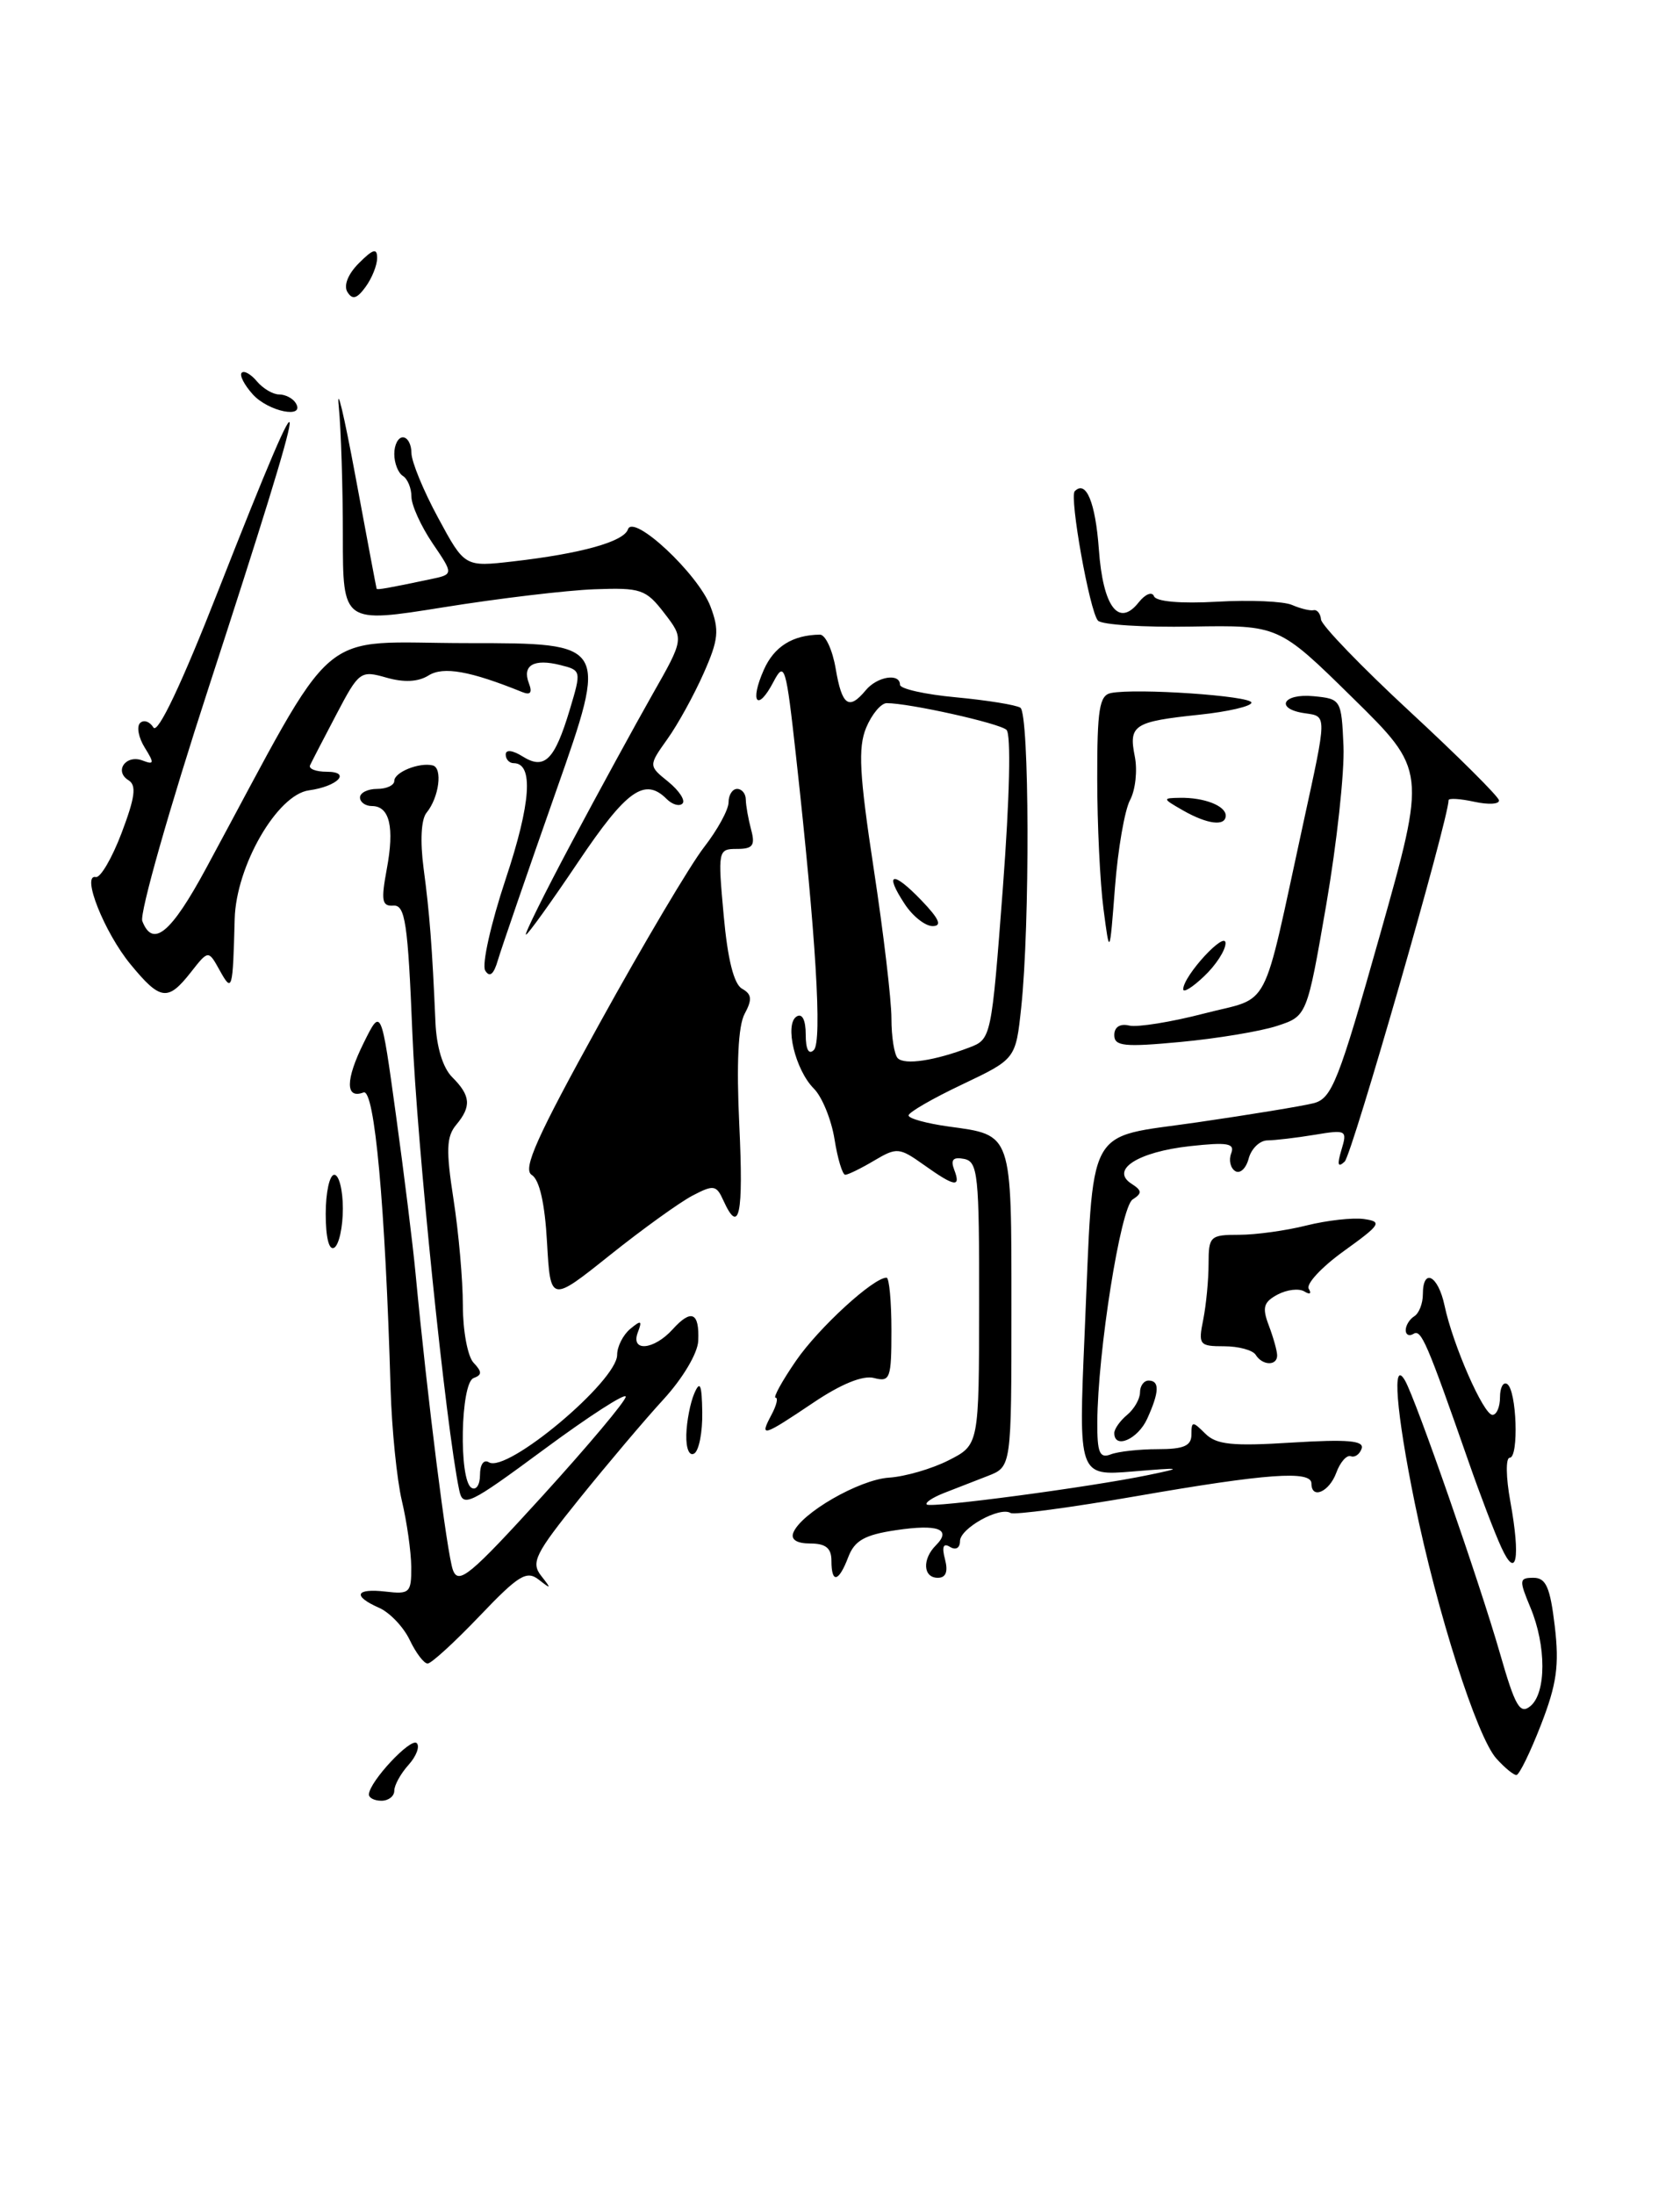 <?xml version="1.0" encoding="UTF-8" standalone="no"?>
<!DOCTYPE svg PUBLIC "-//W3C//DTD SVG 1.1//EN" "http://www.w3.org/Graphics/SVG/1.1/DTD/svg11.dtd" >
<svg xmlns="http://www.w3.org/2000/svg" xmlns:xlink="http://www.w3.org/1999/xlink" version="1.1" viewBox="0 0 196 256">
 <g >
 <path fill="currentColor"
d=" M 43.04 209.25 C 43.11 207.75 47.93 202.60 48.62 203.28 C 49.00 203.67 48.57 204.81 47.66 205.82 C 46.75 206.83 46.00 208.18 46.00 208.83 C 46.00 209.47 45.33 210.00 44.50 210.00 C 43.67 210.00 43.02 209.66 43.04 209.25 Z  M 174.58 205.08 C 172.31 202.58 167.64 187.94 165.05 175.25 C 162.88 164.61 162.38 158.32 163.92 161.00 C 165.21 163.25 172.60 184.48 175.00 192.83 C 176.77 199.00 177.33 199.97 178.55 198.96 C 180.41 197.42 180.41 191.91 178.55 187.47 C 177.21 184.25 177.23 184.00 178.91 184.00 C 180.37 184.00 180.85 185.11 181.39 189.64 C 181.93 194.22 181.62 196.40 179.78 201.14 C 178.53 204.36 177.24 207.00 176.91 207.00 C 176.58 207.00 175.53 206.14 174.58 205.08 Z  M 47.80 191.25 C 47.08 189.74 45.48 188.06 44.25 187.51 C 41.09 186.12 41.45 185.20 45.00 185.61 C 47.79 185.94 48.00 185.74 47.98 182.73 C 47.96 180.95 47.47 177.47 46.88 175.00 C 46.30 172.53 45.71 166.68 45.57 162.00 C 44.95 140.62 43.70 126.90 42.41 127.40 C 40.28 128.21 40.29 125.93 42.44 121.60 C 44.47 117.50 44.47 117.50 46.19 130.00 C 47.14 136.88 48.17 145.20 48.48 148.50 C 49.85 162.95 52.15 181.24 52.84 183.09 C 53.49 184.85 54.83 183.74 63.29 174.45 C 68.63 168.58 73.00 163.38 73.00 162.88 C 73.00 162.39 68.73 165.14 63.52 168.99 C 54.66 175.53 54.00 175.84 53.57 173.75 C 52.01 166.30 48.62 133.20 48.11 120.50 C 47.59 107.62 47.27 105.52 45.90 105.61 C 44.56 105.71 44.44 105.05 45.12 101.37 C 46.04 96.47 45.46 94.00 43.39 94.00 C 42.63 94.00 42.00 93.55 42.00 93.00 C 42.00 92.45 42.90 92.00 44.00 92.00 C 45.10 92.00 46.00 91.58 46.00 91.07 C 46.00 90.05 48.91 88.88 50.48 89.26 C 51.67 89.55 51.22 93.00 49.77 94.77 C 49.13 95.54 49.00 98.07 49.42 101.27 C 50.12 106.50 50.42 110.41 50.80 119.18 C 50.92 122.08 51.66 124.52 52.75 125.61 C 54.92 127.77 55.02 129.03 53.22 131.18 C 52.08 132.55 52.02 134.13 52.91 139.87 C 53.51 143.73 54.00 149.29 54.00 152.24 C 54.00 155.19 54.56 158.20 55.25 158.92 C 56.25 159.98 56.25 160.34 55.25 160.71 C 53.73 161.27 53.51 172.58 55.00 173.50 C 55.55 173.84 56.00 173.16 56.00 172.00 C 56.00 170.78 56.44 170.16 57.04 170.53 C 59.15 171.83 72.00 161.06 72.00 158.00 C 72.00 157.03 72.69 155.68 73.52 154.98 C 74.80 153.92 74.94 153.99 74.42 155.36 C 73.52 157.69 76.27 157.46 78.48 155.02 C 80.66 152.61 81.61 153.04 81.46 156.37 C 81.40 157.81 79.65 160.75 77.40 163.20 C 75.23 165.56 70.83 170.77 67.61 174.76 C 62.43 181.19 61.92 182.21 63.13 183.76 C 64.35 185.31 64.32 185.36 62.86 184.22 C 61.44 183.11 60.50 183.69 55.94 188.47 C 53.04 191.51 50.31 194.00 49.89 194.00 C 49.46 194.00 48.52 192.76 47.80 191.25 Z  M 97.00 182.00 C 97.00 180.54 96.33 180.00 94.53 180.00 C 92.96 180.00 92.24 179.54 92.55 178.75 C 93.43 176.47 100.24 172.55 103.71 172.32 C 105.59 172.20 108.72 171.29 110.67 170.30 C 114.22 168.50 114.22 168.50 114.23 152.00 C 114.25 137.00 114.09 135.47 112.48 135.15 C 111.20 134.90 110.88 135.24 111.32 136.40 C 112.14 138.53 111.40 138.42 107.79 135.85 C 104.92 133.81 104.63 133.78 101.98 135.35 C 100.45 136.26 98.93 137.00 98.61 137.00 C 98.29 137.00 97.72 135.13 97.36 132.85 C 96.99 130.56 95.91 127.91 94.95 126.95 C 92.77 124.77 91.50 119.43 92.94 118.54 C 93.59 118.14 94.00 118.95 94.00 120.64 C 94.00 122.38 94.35 123.05 94.95 122.45 C 95.94 121.46 95.18 109.06 92.87 88.19 C 91.70 77.60 91.53 77.05 90.23 79.53 C 88.37 83.08 87.43 81.90 89.11 78.12 C 90.31 75.40 92.47 74.05 95.66 74.01 C 96.30 74.01 97.13 75.80 97.50 78.00 C 98.23 82.29 99.03 82.87 101.00 80.50 C 102.34 78.88 105.00 78.46 105.00 79.86 C 105.00 80.33 107.94 80.99 111.54 81.32 C 115.14 81.66 118.51 82.20 119.04 82.53 C 120.10 83.18 120.17 107.87 119.14 117.50 C 118.50 123.50 118.50 123.50 112.25 126.47 C 108.81 128.10 106.00 129.72 106.00 130.08 C 106.00 130.44 108.09 131.01 110.65 131.37 C 118.14 132.39 118.00 131.98 118.00 152.65 C 118.00 171.05 118.00 171.05 115.25 172.12 C 113.74 172.71 111.43 173.61 110.11 174.12 C 108.80 174.64 107.90 175.23 108.12 175.45 C 108.57 175.90 127.18 173.43 134.00 172.01 C 138.11 171.16 137.95 171.12 132.16 171.60 C 125.82 172.12 125.82 172.12 126.54 155.51 C 127.63 130.62 126.47 132.81 139.71 130.88 C 145.83 129.99 151.92 128.99 153.23 128.66 C 155.39 128.12 156.15 126.18 161.02 108.94 C 166.41 89.83 166.41 89.83 157.79 81.36 C 149.18 72.90 149.18 72.90 139.01 73.07 C 133.42 73.17 128.51 72.86 128.09 72.37 C 127.12 71.27 124.74 57.93 125.39 57.28 C 126.71 55.95 127.80 58.58 128.20 64.06 C 128.68 70.79 130.52 73.21 132.86 70.23 C 133.62 69.28 134.41 68.96 134.63 69.53 C 134.87 70.16 137.76 70.41 142.00 70.17 C 145.83 69.95 149.77 70.12 150.74 70.55 C 151.71 70.97 152.84 71.25 153.25 71.16 C 153.66 71.07 154.06 71.56 154.12 72.25 C 154.19 72.94 158.86 77.78 164.50 83.00 C 170.14 88.22 174.81 92.87 174.88 93.33 C 174.94 93.79 173.65 93.86 172.00 93.50 C 170.35 93.14 169.00 93.06 169.00 93.32 C 169.00 95.49 157.74 134.65 156.88 135.46 C 156.08 136.21 155.98 135.84 156.50 134.10 C 157.20 131.79 157.09 131.72 153.36 132.34 C 151.24 132.69 148.76 132.98 147.87 132.99 C 146.97 133.00 145.99 133.95 145.68 135.10 C 145.38 136.26 144.67 136.92 144.11 136.57 C 143.55 136.22 143.33 135.29 143.64 134.50 C 144.09 133.33 143.23 133.18 138.84 133.66 C 132.76 134.33 129.49 136.42 132.00 138.04 C 133.24 138.84 133.27 139.15 132.14 139.88 C 130.74 140.78 128.06 157.67 128.02 165.86 C 128.00 169.42 128.29 170.10 129.58 169.61 C 130.45 169.27 132.93 169.00 135.08 169.00 C 138.12 169.00 139.00 168.61 139.00 167.29 C 139.00 165.72 139.13 165.71 140.60 167.17 C 141.90 168.48 143.75 168.67 150.73 168.23 C 157.21 167.83 159.17 168.00 158.86 168.93 C 158.63 169.60 158.06 170.00 157.59 169.82 C 157.12 169.65 156.35 170.51 155.90 171.75 C 155.07 174.00 153.00 174.89 153.00 173.00 C 153.00 171.46 147.75 171.84 132.57 174.48 C 124.92 175.81 118.31 176.69 117.90 176.44 C 116.63 175.66 112.00 178.23 112.00 179.72 C 112.00 180.52 111.51 180.81 110.84 180.40 C 110.05 179.91 109.86 180.37 110.25 181.84 C 110.63 183.30 110.35 184.00 109.41 184.00 C 107.69 184.00 107.57 181.83 109.18 180.22 C 111.08 178.32 109.44 177.71 104.50 178.45 C 100.88 178.99 99.70 179.66 98.97 181.57 C 97.85 184.52 97.00 184.71 97.00 182.00 Z  M 113.08 122.16 C 115.64 121.19 115.67 121.06 117.00 103.56 C 117.80 92.91 117.97 85.61 117.42 85.11 C 116.55 84.33 106.08 82.00 103.45 82.00 C 102.79 82.00 101.71 83.29 101.05 84.87 C 100.09 87.20 100.26 90.31 101.93 101.29 C 103.07 108.75 104.00 116.61 104.00 118.76 C 104.00 120.91 104.33 123.00 104.74 123.41 C 105.56 124.22 109.04 123.70 113.08 122.16 Z  M 175.15 180.44 C 174.40 178.82 172.69 174.35 171.35 170.50 C 166.44 156.45 165.81 155.00 164.91 155.55 C 164.41 155.86 164.00 155.67 164.00 155.12 C 164.00 154.57 164.45 153.84 165.00 153.50 C 165.55 153.16 166.00 152.01 166.00 150.94 C 166.00 147.80 167.78 148.72 168.53 152.25 C 169.50 156.85 173.08 165.00 174.12 165.00 C 174.61 165.00 175.00 164.07 175.00 162.94 C 175.00 161.81 175.38 161.11 175.83 161.40 C 176.95 162.09 177.22 170.00 176.13 170.00 C 175.66 170.00 175.69 172.28 176.20 175.07 C 177.42 181.80 176.92 184.32 175.15 180.44 Z  M 80.07 167.31 C 80.11 165.76 80.53 163.60 81.00 162.50 C 81.67 160.95 81.88 161.43 81.93 164.69 C 81.97 167.00 81.55 169.16 81.00 169.50 C 80.42 169.86 80.03 168.94 80.07 167.31 Z  M 130.00 167.12 C 130.00 166.64 130.68 165.68 131.50 165.00 C 132.32 164.32 133.00 163.14 133.00 162.38 C 133.00 161.62 133.45 161.00 134.00 161.00 C 135.31 161.00 135.26 162.33 133.84 165.45 C 132.75 167.85 130.00 169.04 130.00 167.12 Z  M 90.00 165.00 C 90.59 163.90 90.81 163.00 90.49 163.00 C 90.17 163.00 91.24 161.05 92.88 158.67 C 95.52 154.84 101.89 149.00 103.43 149.00 C 103.74 149.00 104.00 151.75 104.00 155.12 C 104.00 160.77 103.85 161.19 101.97 160.70 C 100.67 160.36 98.12 161.40 94.87 163.59 C 88.96 167.56 88.57 167.68 90.00 165.00 Z  M 146.50 158.00 C 146.16 157.45 144.50 157.00 142.82 157.00 C 139.92 157.00 139.78 156.83 140.38 153.88 C 140.72 152.16 141.00 149.23 141.00 147.38 C 141.00 144.17 141.18 144.00 144.56 144.00 C 146.51 144.00 150.06 143.51 152.43 142.91 C 154.80 142.32 157.81 141.98 159.12 142.16 C 161.30 142.47 161.10 142.79 156.78 145.90 C 154.19 147.76 152.34 149.75 152.69 150.30 C 153.04 150.87 152.81 151.00 152.18 150.61 C 151.55 150.22 150.15 150.39 149.05 150.97 C 147.41 151.85 147.23 152.48 148.03 154.58 C 148.56 155.98 149.00 157.55 149.00 158.07 C 149.00 159.31 147.28 159.26 146.50 158.00 Z  M 63.82 144.90 C 63.57 140.35 62.94 137.58 62.04 137.02 C 60.94 136.35 62.62 132.61 69.96 119.33 C 75.07 110.07 80.55 100.84 82.13 98.81 C 83.71 96.78 85.00 94.42 85.00 93.56 C 85.00 92.70 85.45 92.00 86.00 92.00 C 86.55 92.00 87.01 92.56 87.01 93.25 C 87.02 93.94 87.30 95.51 87.63 96.75 C 88.13 98.60 87.83 99.00 85.98 99.00 C 83.77 99.00 83.74 99.17 84.43 106.75 C 84.89 111.87 85.62 114.77 86.57 115.30 C 87.71 115.94 87.78 116.55 86.87 118.24 C 86.12 119.64 85.91 124.05 86.25 131.18 C 86.75 141.71 86.25 144.08 84.40 140.01 C 83.58 138.19 83.26 138.14 80.81 139.42 C 79.33 140.19 74.99 143.31 71.17 146.36 C 64.22 151.91 64.22 151.91 63.82 144.90 Z  M 38.00 141.56 C 38.00 139.05 38.45 137.00 39.00 137.00 C 39.55 137.00 40.00 138.77 40.00 140.94 C 40.00 143.11 39.55 145.16 39.00 145.50 C 38.39 145.88 38.00 144.34 38.00 141.56 Z  M 130.00 120.71 C 130.00 119.77 130.67 119.34 131.75 119.60 C 132.71 119.82 136.65 119.19 140.49 118.19 C 148.39 116.14 147.13 118.57 152.05 96.00 C 154.83 83.25 154.83 83.55 152.25 83.18 C 148.70 82.68 149.63 80.84 153.25 81.19 C 156.45 81.50 156.50 81.58 156.74 87.00 C 156.87 90.03 155.96 98.35 154.73 105.50 C 152.48 118.50 152.48 118.50 148.99 119.64 C 147.07 120.27 142.01 121.11 137.75 121.51 C 131.16 122.13 130.00 122.01 130.00 120.71 Z  M 15.23 112.46 C 12.18 108.76 9.45 101.90 11.18 102.28 C 11.71 102.40 13.07 100.08 14.19 97.13 C 15.76 92.98 15.95 91.58 14.99 90.99 C 13.28 89.93 14.69 87.95 16.63 88.69 C 17.99 89.21 18.02 89.01 16.89 87.19 C 16.17 86.04 15.92 84.75 16.34 84.32 C 16.76 83.90 17.47 84.14 17.90 84.84 C 18.40 85.65 21.20 79.76 25.49 68.81 C 36.88 39.82 36.61 42.51 24.35 80.16 C 19.75 94.27 16.27 106.53 16.60 107.41 C 17.83 110.59 19.95 108.84 24.05 101.25 C 39.79 72.15 36.46 75.00 54.63 75.00 C 70.95 75.00 70.95 75.00 64.88 92.25 C 61.54 101.74 58.49 110.61 58.09 111.96 C 57.61 113.63 57.13 114.03 56.61 113.19 C 56.19 112.51 57.27 107.70 59.00 102.50 C 61.95 93.65 62.27 89.00 59.93 89.00 C 59.42 89.00 59.00 88.55 59.00 87.99 C 59.00 87.39 59.80 87.48 60.98 88.22 C 63.53 89.81 64.70 88.66 66.48 82.74 C 67.83 78.23 67.82 78.17 65.38 77.56 C 62.29 76.78 60.90 77.58 61.70 79.67 C 62.13 80.78 61.89 81.10 60.91 80.70 C 54.86 78.25 51.72 77.69 50.00 78.77 C 48.78 79.53 47.13 79.61 45.07 79.02 C 42.06 78.16 41.88 78.29 39.24 83.32 C 37.74 86.17 36.36 88.84 36.17 89.25 C 35.99 89.66 36.86 90.00 38.12 90.00 C 41.04 90.00 39.40 91.71 36.04 92.17 C 32.34 92.67 27.54 100.99 27.38 107.17 C 27.16 115.56 27.09 115.79 25.62 113.14 C 24.31 110.78 24.31 110.78 22.26 113.39 C 19.58 116.80 18.71 116.69 15.23 112.46 Z  M 138.04 115.35 C 138.10 113.74 142.99 108.45 142.98 110.00 C 142.97 110.83 141.85 112.56 140.48 113.85 C 139.12 115.15 138.02 115.83 138.04 115.35 Z  M 128.74 106.00 C 128.34 102.97 128.01 96.15 128.01 90.82 C 128.00 82.72 128.26 81.09 129.61 80.82 C 132.55 80.23 146.00 81.15 146.00 81.94 C 146.00 82.36 143.26 83.00 139.91 83.35 C 132.29 84.15 131.66 84.55 132.39 88.20 C 132.72 89.83 132.47 92.12 131.84 93.30 C 131.21 94.47 130.42 99.05 130.08 103.47 C 129.46 111.50 129.46 111.50 128.74 106.00 Z  M 66.69 98.25 C 69.84 92.34 74.08 84.58 76.11 81.00 C 79.81 74.50 79.81 74.50 77.50 71.50 C 75.35 68.71 74.77 68.52 69.34 68.72 C 66.13 68.84 58.21 69.78 51.75 70.82 C 40.00 72.70 40.00 72.70 40.00 62.49 C 40.00 56.87 39.79 50.08 39.52 47.39 C 39.26 44.70 40.13 48.35 41.46 55.50 C 42.79 62.65 43.90 68.57 43.94 68.66 C 44.00 68.81 45.23 68.60 50.21 67.55 C 52.93 66.98 52.93 66.98 50.46 63.35 C 49.11 61.35 48.00 58.91 48.00 57.92 C 48.00 56.93 47.55 55.84 47.00 55.50 C 46.45 55.16 46.00 54.01 46.00 52.94 C 46.00 51.87 46.45 51.00 47.00 51.00 C 47.55 51.00 48.00 51.82 48.00 52.82 C 48.00 53.82 49.40 57.23 51.11 60.38 C 54.21 66.12 54.21 66.12 59.86 65.47 C 67.80 64.56 72.78 63.17 73.26 61.73 C 73.89 59.87 81.45 66.93 82.89 70.73 C 83.94 73.50 83.83 74.60 82.09 78.52 C 80.98 81.03 79.08 84.49 77.86 86.19 C 75.65 89.30 75.65 89.30 77.97 91.17 C 79.24 92.21 79.99 93.35 79.62 93.71 C 79.26 94.07 78.43 93.83 77.78 93.18 C 75.22 90.62 73.10 92.13 67.47 100.50 C 64.33 105.17 61.58 109.00 61.36 109.00 C 61.14 109.00 63.54 104.16 66.69 98.25 Z  M 138.00 94.50 C 135.61 93.13 135.59 93.07 137.67 93.04 C 140.47 92.99 143.00 93.97 143.00 95.11 C 143.00 96.40 140.87 96.14 138.00 94.50 Z  M 29.49 45.99 C 28.50 44.89 27.91 43.75 28.20 43.47 C 28.48 43.18 29.28 43.64 29.98 44.48 C 30.68 45.31 31.84 46.00 32.56 46.00 C 33.29 46.00 34.16 46.45 34.50 47.00 C 35.66 48.88 31.31 48.01 29.49 45.99 Z  M 40.53 34.05 C 40.07 33.30 40.60 31.95 41.88 30.68 C 43.53 29.03 44.00 28.90 44.00 30.09 C 44.00 30.93 43.39 32.45 42.65 33.46 C 41.64 34.85 41.11 34.99 40.53 34.05 Z  M 105.54 105.41 C 103.11 101.72 104.15 101.51 107.51 105.01 C 109.59 107.18 109.94 108.00 108.80 108.00 C 107.94 108.00 106.47 106.84 105.54 105.41 Z "/>
</g>
</svg>